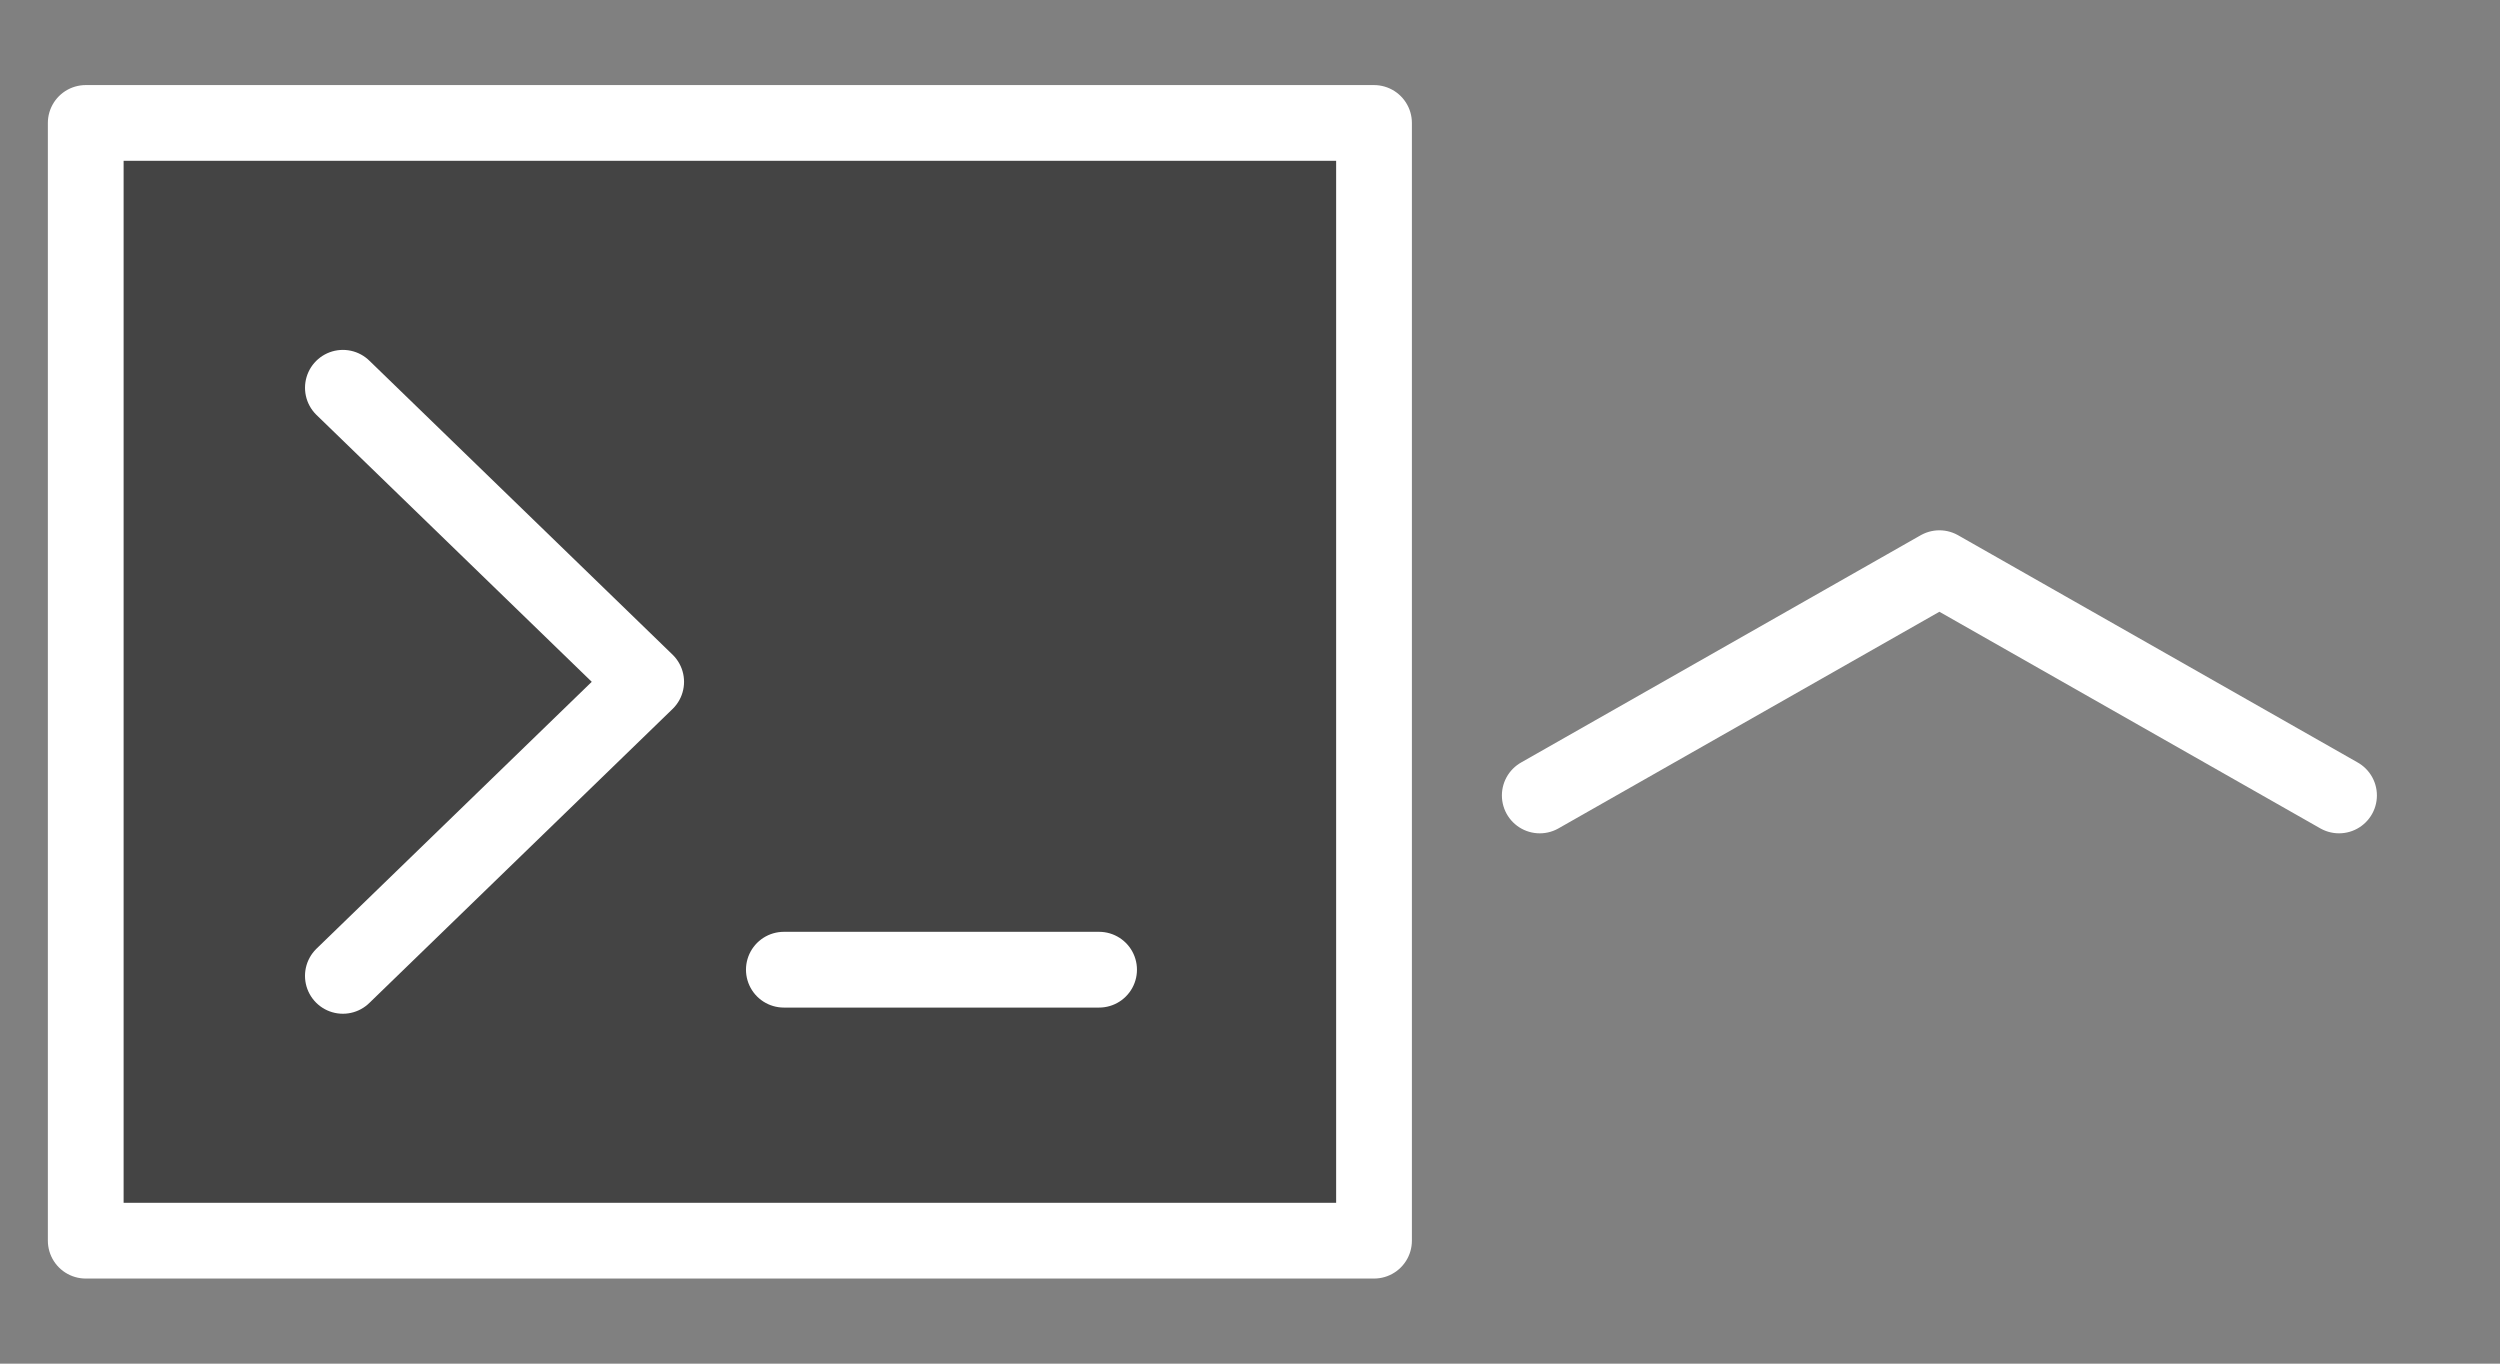 <?xml version="1.0" encoding="UTF-8" standalone="no"?>
<svg
   viewBox="0 0 330 180"
   version="1.1"
   id="svg12"
   sodipodi:docname="terminal_up_dark.svg"
   width="330"
   height="180"
   inkscape:version="1.2.2 (732a01da63, 2022-12-09)"
   xmlns:inkscape="http://www.inkscape.org/namespaces/inkscape"
   xmlns:sodipodi="http://sodipodi.sourceforge.net/DTD/sodipodi-0.dtd"
   xmlns="http://www.w3.org/2000/svg"
   xmlns:svg="http://www.w3.org/2000/svg">
  <rect x="0" y="0" width="330" height="180" fill="#808080" stroke="none"/>
  <defs
     id="defs16" />
  <sodipodi:namedview
     id="namedview14"
     pagecolor="#ffffff"
     bordercolor="#999999"
     borderopacity="1"
     inkscape:showpageshadow="0"
     inkscape:pageopacity="0"
     inkscape:pagecheckerboard="0"
     inkscape:deskcolor="#d1d1d1"
     showgrid="false"
     inkscape:zoom="3.2695312"
     inkscape:cx="101.54361"
     inkscape:cy="74.93429"
     inkscape:window-width="1920"
     inkscape:window-height="1137"
     inkscape:window-x="-8"
     inkscape:window-y="-8"
     inkscape:window-maximized="1"
     inkscape:current-layer="svg12"
     showguides="true">
    <sodipodi:guide
       position="175,203.551"
       orientation="-1,0"
       id="guide2038"
       inkscape:locked="false"
       inkscape:label=""
       inkscape:color="rgb(0,134,229)" />
  </sodipodi:namedview>
  <rect
     fill="none"
     height="256"
     width="256"
     id="rect2"
     x="0"
     y="0" />
  <path
     id="path3266"
     style="fill:none;fill-opacity:1;stroke:#ffffff;stroke-width:10;stroke-linecap:round;stroke-dasharray:none;stroke-opacity:1"
     d="m 256,75 52.751,29.998 M 203.249,105 256,75"
     sodipodi:nodetypes="cccc" />
  <rect
     style="fill:#444444;fill-opacity:1;stroke:#ffffff;stroke-width:10;stroke-linecap:round;stroke-linejoin:round;stroke-dasharray:none"
     id="rect1310"
     width="170.053"
     height="147.539"
     x="11.317"
     y="16.23" />
  <path
     id="path3266-6"
     style="fill:none;fill-opacity:1;stroke:#ffffff;stroke-width:10;stroke-linecap:round;stroke-dasharray:none;stroke-opacity:1"
     d="M 85.294,90 45.261,51.186 m -0.002,77.628 40.035,-38.814"
     sodipodi:nodetypes="cccc" />
  <path
     style="fill:#000000;fill-opacity:1;stroke:#ffffff;stroke-width:10;stroke-linecap:round;stroke-linejoin:round;stroke-dasharray:none"
     d="m 103.469,128 h 41.61"
     id="path2851" />
</svg>
